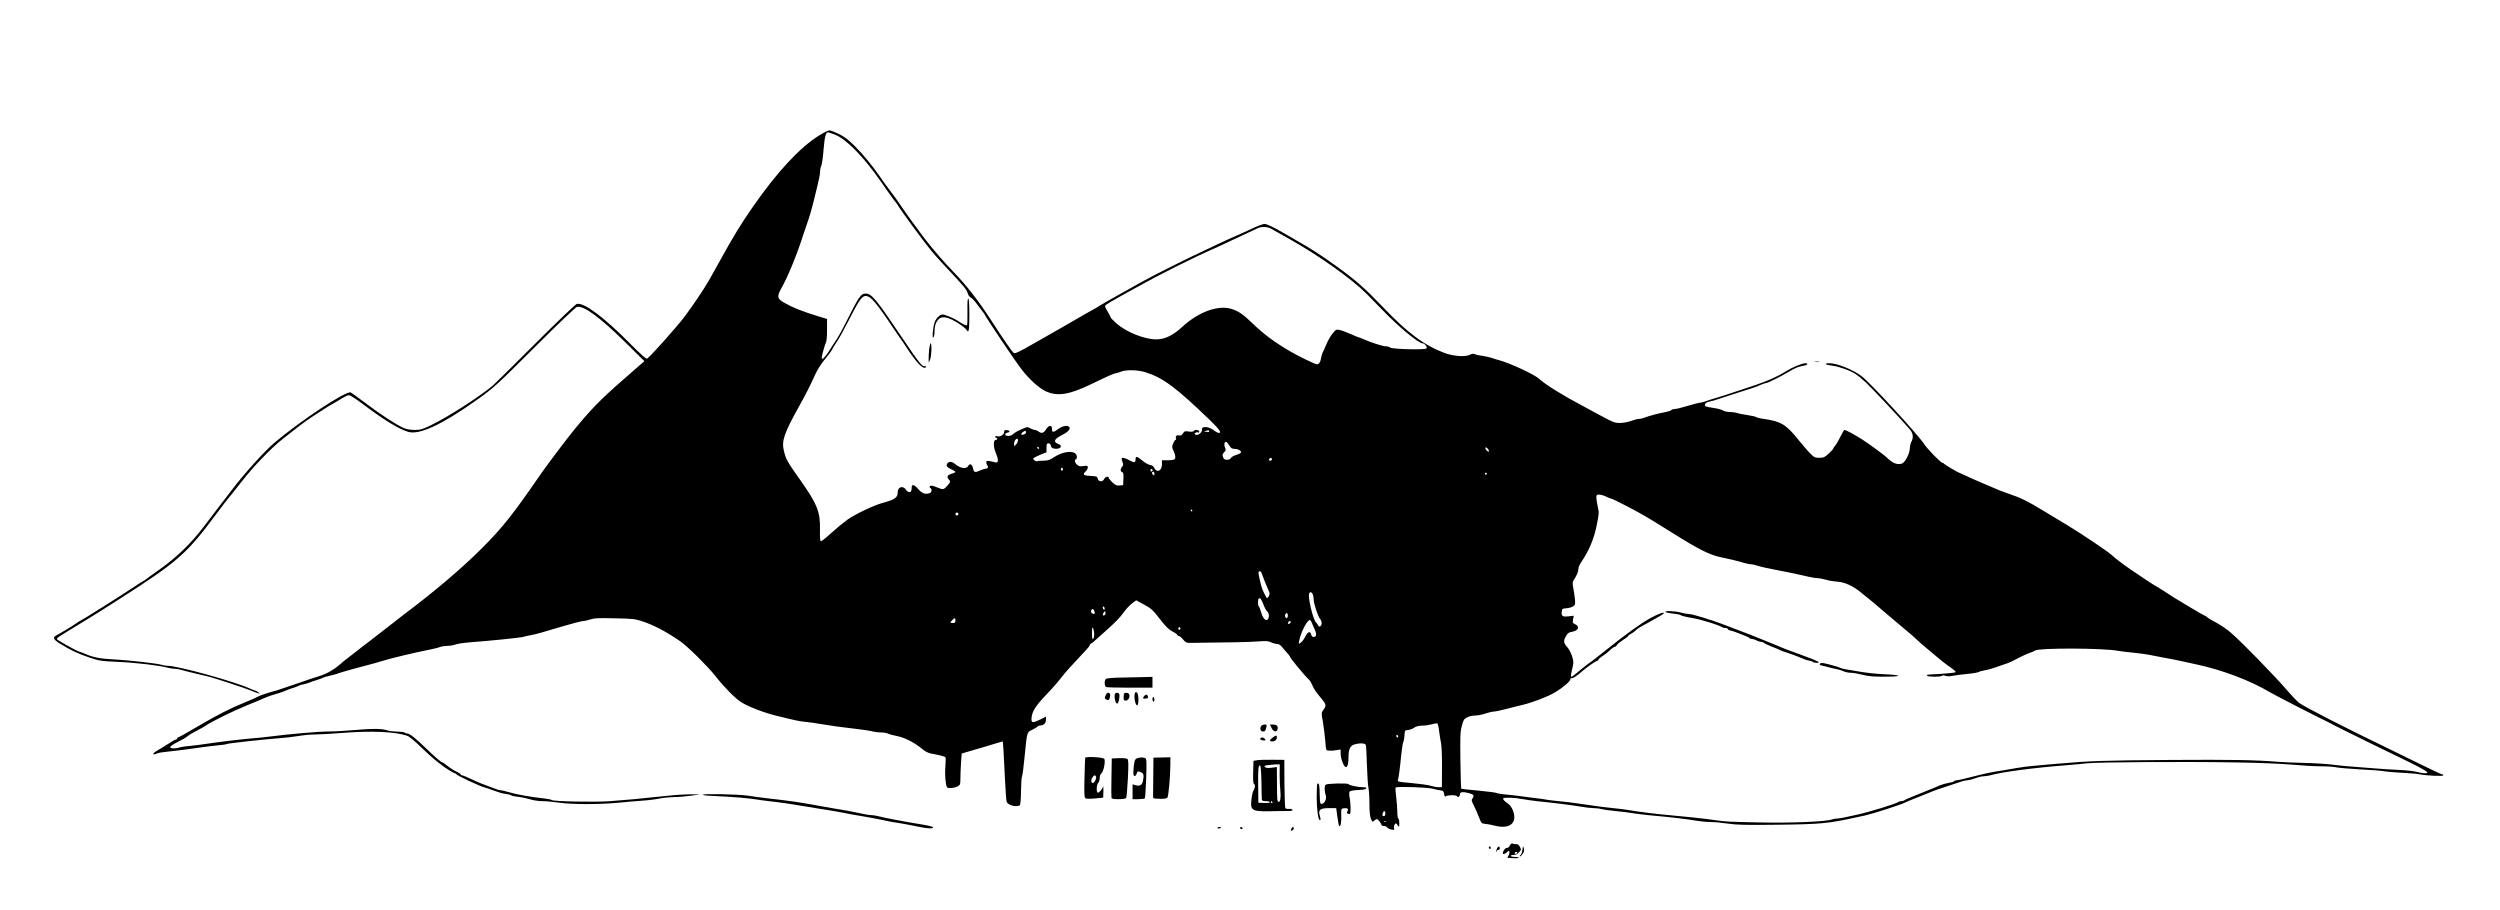 <?xml version="1.0" standalone="no"?>
<!DOCTYPE svg PUBLIC "-//W3C//DTD SVG 20010904//EN"
 "http://www.w3.org/TR/2001/REC-SVG-20010904/DTD/svg10.dtd">
<svg version="1.0" xmlns="http://www.w3.org/2000/svg"
 width="2512pt" height="914pt" viewBox="0 0 2512 914"
 preserveAspectRatio="xMidYMid meet">

<g transform="translate(0,914) scale(0.1,-0.1)"
fill="#000000" stroke="none">
<path d="M8234 7781 c-196 -121 -425 -367 -674 -726 -113 -163 -189 -286 -315
-515 -50 -91 -104 -187 -120 -215 -49 -86 -170 -266 -249 -370 -80 -105 -351
-409 -375 -419 -9 -4 -67 48 -165 147 -269 272 -469 421 -541 403 -13 -3 -203
-185 -422 -404 -219 -219 -410 -407 -424 -419 -165 -132 -450 -314 -624 -398
-81 -39 -101 -45 -158 -45 -42 0 -81 7 -110 19 -70 30 -229 133 -381 248 -77
58 -145 107 -153 110 -46 18 -508 -287 -767 -507 -97 -82 -302 -309 -424 -470
-24 -30 -79 -102 -123 -160 -44 -58 -119 -156 -167 -219 -123 -162 -270 -303
-437 -422 -77 -54 -145 -103 -150 -108 -6 -4 -15 -10 -20 -12 -6 -2 -48 -29
-95 -61 -128 -85 -530 -338 -537 -338 -3 0 -20 -10 -37 -23 -29 -22 -157 -99
-201 -122 -38 -20 -29 -41 37 -82 107 -66 181 -101 294 -139 104 -35 118 -37
294 -45 173 -7 416 -36 499 -59 20 -5 49 -10 65 -10 16 0 43 -4 60 -9 17 -6
81 -22 141 -36 61 -14 128 -30 150 -36 67 -18 377 -120 420 -139 22 -10 51
-21 65 -25 24 -7 24 -7 5 9 -11 8 -23 16 -28 16 -4 0 -26 9 -50 19 -157 73
-730 231 -833 231 -17 0 -44 4 -60 10 -44 14 -343 48 -489 55 -130 6 -202 21
-282 56 -24 11 -46 19 -50 19 -13 0 -123 59 -218 117 -26 15 -23 18 105 96
218 133 326 199 360 222 19 12 83 53 143 91 597 382 681 456 984 864 51 69
110 145 131 170 21 25 78 96 126 158 115 147 287 326 406 421 119 95 244 190
286 216 18 11 64 41 103 67 39 27 93 59 119 73 26 14 67 39 92 55 25 15 54 29
66 29 12 1 70 -37 133 -84 210 -159 365 -255 461 -284 111 -34 333 68 675 309
184 130 208 152 604 547 223 223 405 396 418 399 66 17 230 -103 488 -357
l190 -188 -45 -39 c-25 -22 -103 -91 -175 -153 -221 -193 -322 -297 -491 -504
-71 -87 -267 -347 -328 -435 -287 -416 -388 -544 -601 -756 -199 -198 -460
-420 -764 -649 -20 -15 -288 -223 -371 -288 -9 -7 -33 -25 -55 -41 -22 -17
-42 -33 -45 -36 -3 -3 -39 -31 -80 -62 -41 -31 -86 -67 -100 -80 -57 -53 -145
-103 -214 -122 -28 -8 -130 -42 -226 -76 -96 -33 -184 -63 -195 -66 -53 -13
-162 -48 -175 -55 -29 -16 -76 -37 -150 -67 -147 -60 -268 -121 -464 -236
-109 -64 -202 -116 -207 -116 -5 0 -9 -4 -9 -10 0 -5 -5 -10 -11 -10 -6 0 -41
-19 -77 -43 -37 -24 -86 -54 -109 -67 -41 -23 -55 -40 -32 -40 6 0 19 5 29 10
10 6 63 14 117 19 93 9 167 19 328 42 39 6 109 14 157 19 47 4 91 10 96 14 12
7 355 45 512 57 63 4 156 15 205 23 50 9 126 16 169 16 44 0 171 7 283 16 284
22 523 12 642 -28 21 -6 77 -52 145 -119 61 -59 131 -122 156 -140 25 -18 47
-35 50 -38 10 -12 120 -81 129 -81 5 0 11 -3 13 -7 6 -14 232 -120 283 -134
17 -4 62 -20 100 -34 39 -15 90 -30 115 -32 25 -3 50 -9 57 -15 6 -5 38 -12
70 -15 32 -3 85 -14 117 -24 34 -11 88 -19 126 -19 37 0 111 -7 166 -15 127
-19 410 -19 597 -1 78 8 187 17 242 21 55 3 132 13 170 21 39 8 106 14 150 15
44 0 121 7 170 14 l90 12 -91 2 c-51 0 -156 -6 -235 -15 -273 -29 -445 -45
-589 -55 -158 -10 -558 -2 -576 12 -6 5 -33 11 -60 14 -149 16 -291 41 -374
66 -36 11 -73 19 -83 19 -11 0 -33 6 -50 14 -18 7 -54 21 -82 31 -27 9 -68 25
-90 35 -123 56 -155 70 -164 70 -6 0 -11 4 -11 8 0 5 -19 18 -42 28 -23 10
-64 36 -90 57 -26 20 -50 37 -54 37 -11 0 -71 52 -168 145 -105 102 -161 145
-187 145 -10 0 -20 4 -23 9 -3 5 -37 9 -76 10 -38 1 -81 5 -94 11 -52 19 -148
21 -314 6 -95 -9 -221 -16 -280 -16 -100 0 -399 -26 -592 -51 -47 -6 -130 -15
-185 -19 -119 -10 -325 -35 -450 -54 -49 -8 -125 -17 -167 -21 -43 -3 -89 -10
-104 -15 -38 -15 -94 -13 -94 3 0 8 34 31 75 51 41 20 87 47 102 60 15 13 56
37 91 54 35 18 77 42 94 54 53 37 276 147 408 200 69 28 149 61 179 75 29 13
77 30 105 37 28 8 65 19 81 26 62 26 71 29 110 41 22 7 45 16 50 20 6 4 26 10
45 13 19 4 44 11 55 16 11 5 45 16 75 26 30 9 60 20 65 24 6 4 35 13 65 19 30
7 64 16 75 20 11 5 45 15 75 24 30 8 73 20 95 27 22 6 83 22 135 36 52 13 115
31 140 39 79 26 336 88 495 119 39 8 83 19 98 25 16 6 48 11 71 11 24 0 62 6
84 14 22 8 82 17 133 21 181 13 514 46 544 55 17 5 53 13 80 18 61 12 72 15
310 86 104 31 201 56 216 56 14 0 46 7 72 16 39 13 81 15 244 11 171 -3 208
-7 268 -27 118 -38 247 -105 389 -203 72 -49 278 -253 352 -347 82 -106 200
-227 259 -264 77 -49 236 -110 380 -144 175 -43 210 -50 280 -57 33 -3 96 -12
140 -20 98 -17 201 -31 365 -50 69 -8 141 -19 160 -25 19 -5 57 -10 83 -10 27
0 58 -5 70 -12 12 -6 53 -17 90 -24 77 -15 175 -65 250 -127 30 -26 62 -43 90
-48 96 -18 141 -30 147 -39 3 -5 3 -46 -1 -91 -7 -77 2 -186 16 -209 10 -15
74 -10 108 9 25 14 27 20 27 76 0 33 3 103 6 156 l7 97 36 11 c20 6 77 22 126
37 50 14 125 36 167 50 43 13 79 24 82 24 5 0 11 -106 25 -400 5 -102 12 -195
16 -207 11 -33 99 -57 131 -35 7 4 12 54 13 140 1 73 5 140 10 150 5 9 17 98
26 197 25 256 22 246 77 272 25 12 49 27 53 32 3 6 16 11 28 11 34 1 57 24 57
58 l0 31 -61 -30 c-74 -37 -89 -34 -84 19 6 65 42 121 150 234 56 58 127 139
157 180 31 40 106 124 167 187 61 63 111 120 111 127 0 8 3 14 8 14 4 0 26 17
49 38 23 20 70 63 105 94 104 93 141 132 182 189 21 30 58 68 81 86 l42 31 80
-44 c72 -39 88 -54 158 -145 60 -77 90 -106 127 -125 26 -13 48 -29 48 -34 0
-6 6 -10 14 -10 8 0 27 -16 43 -35 22 -28 35 -35 63 -35 398 4 613 8 692 15
80 6 102 4 129 -9 18 -9 44 -16 59 -16 20 0 36 -11 61 -42 19 -23 42 -50 52
-60 9 -10 17 -21 17 -24 0 -13 142 -186 192 -233 10 -9 25 -34 34 -56 17 -40
32 -62 97 -141 43 -52 45 -65 15 -106 -22 -31 -22 -31 -4 -132 9 -56 19 -140
23 -188 6 -86 7 -88 32 -90 39 -2 43 -2 84 5 l37 6 1 -42 c0 -51 31 -131 51
-135 18 -3 28 36 28 106 0 73 18 111 60 122 57 16 108 13 114 -7 3 -10 8 -101
11 -203 3 -102 10 -203 15 -225 5 -22 10 -93 10 -158 0 -82 5 -129 15 -154 14
-34 16 -35 33 -19 10 9 22 16 26 16 11 0 45 -43 46 -57 0 -7 11 -13 25 -13 13
0 28 -6 32 -14 4 -7 23 -17 42 -21 31 -7 33 -5 29 13 -3 12 0 29 6 38 12 15
14 15 29 -7 17 -23 17 -23 17 18 0 23 -4 45 -10 48 -5 3 -10 34 -10 67 0 34
-5 101 -11 150 -7 49 -9 92 -5 95 12 12 319 2 371 -12 28 -8 64 -15 80 -17 25
-3 31 -8 35 -35 4 -26 8 -31 20 -23 22 14 108 12 112 -2 6 -17 28 0 28 23 0
22 32 25 92 9 46 -13 53 -24 35 -51 -14 -18 -12 -26 14 -77 16 -31 39 -84 51
-117 22 -56 25 -60 58 -63 19 -1 63 -9 98 -18 150 -39 230 24 186 147 -12 32
-30 59 -49 72 -43 31 -58 47 -50 55 11 11 114 8 190 -7 39 -7 108 -17 155 -22
161 -16 335 -38 425 -53 50 -9 110 -16 135 -16 25 0 61 -4 80 -10 19 -5 85
-14 145 -20 61 -5 137 -15 170 -21 33 -5 101 -14 150 -19 251 -23 355 -35 506
-59 37 -6 95 -11 130 -11 35 0 113 -7 173 -16 90 -13 175 -15 500 -11 432 5
509 12 801 77 28 6 61 13 75 16 77 17 358 107 400 129 14 7 68 30 120 50 52
20 109 43 125 50 43 19 108 42 200 71 44 14 98 32 120 40 23 7 52 14 65 14 14
0 49 9 78 20 29 11 67 20 85 20 18 0 48 5 67 10 110 32 440 76 755 100 77 6
174 15 215 20 99 12 993 18 1485 9 221 -3 468 -13 570 -22 99 -9 232 -17 295
-17 63 0 135 -5 159 -11 24 -5 130 -14 235 -20 105 -5 214 -13 241 -19 28 -5
109 -12 180 -15 72 -4 150 -10 175 -15 78 -15 240 -22 240 -11 0 6 -6 11 -13
11 -7 0 -94 40 -193 89 -98 48 -251 123 -339 166 -429 206 -866 430 -904 463
-23 19 -70 67 -103 106 -136 159 -475 507 -584 600 -40 34 -106 79 -148 101
-43 22 -82 46 -88 53 -6 6 -14 12 -18 12 -4 0 -72 39 -151 86 -153 91 -179
108 -274 170 -33 21 -64 41 -70 43 -14 6 -152 96 -260 171 -83 57 -155 113
-187 143 -34 32 -297 210 -433 292 -44 27 -148 90 -232 140 -182 111 -245 142
-373 185 -61 20 -93 33 -165 65 -16 7 -68 29 -115 49 -47 19 -113 49 -148 66
-34 16 -64 30 -66 30 -10 0 -151 84 -154 91 -2 5 -9 9 -16 9 -14 0 -145 133
-176 180 -73 110 -554 632 -638 693 -91 66 -244 127 -319 127 -62 0 -45 -16
24 -24 68 -8 181 -48 238 -85 22 -14 69 -52 105 -86 60 -56 382 -400 443 -473
30 -38 35 -82 12 -122 -8 -14 -14 -42 -15 -62 0 -53 -47 -145 -79 -156 -49
-16 -94 3 -161 68 -21 21 -179 136 -237 173 -74 48 -167 97 -180 97 -4 0 -23
-31 -41 -69 -18 -37 -42 -78 -52 -89 -11 -12 -20 -25 -20 -30 0 -4 -20 -27
-45 -50 -41 -37 -51 -42 -94 -42 -45 0 -53 4 -91 43 -24 23 -75 83 -115 132
-128 160 -178 191 -354 216 -35 4 -68 13 -75 18 -6 5 -45 14 -87 20 -42 6 -88
15 -103 21 -15 5 -49 10 -74 10 -27 0 -57 7 -69 15 -12 9 -59 21 -103 27 -73
11 -81 14 -78 33 2 14 14 22 43 29 22 4 63 16 90 26 28 9 111 36 185 60 178
56 188 59 237 81 24 11 48 19 55 19 18 0 146 63 221 108 70 43 106 58 160 67
38 6 52 25 17 25 -32 0 -132 -41 -195 -81 -103 -64 -214 -110 -435 -181 -36
-11 -87 -29 -115 -38 -27 -10 -90 -30 -140 -45 -49 -14 -99 -30 -110 -35 -11
-5 -33 -11 -50 -14 -35 -5 -94 -21 -182 -47 -34 -11 -73 -19 -86 -19 -12 0
-28 -5 -35 -12 -6 -6 -30 -14 -54 -18 -63 -11 -178 -41 -215 -57 -17 -7 -43
-13 -57 -13 -14 0 -49 -9 -78 -20 -30 -11 -77 -20 -109 -20 -58 0 -59 0 -254
105 -36 20 -93 50 -127 69 -208 110 -370 212 -436 272 -47 42 -292 156 -397
184 -16 4 -50 14 -75 23 -25 8 -69 18 -99 22 -30 3 -63 11 -73 16 -13 7 -27 5
-49 -6 -45 -24 -165 -15 -254 18 -204 76 -372 201 -630 472 -173 181 -265 262
-460 402 -163 117 -238 165 -390 252 -60 35 -126 73 -145 84 -99 57 -163 87
-184 87 -13 0 -67 -20 -119 -44 -52 -25 -125 -58 -163 -74 -38 -16 -123 -55
-189 -86 -66 -32 -138 -66 -160 -76 -127 -58 -487 -238 -585 -293 -63 -35
-171 -95 -240 -134 -69 -38 -156 -88 -194 -111 -37 -23 -69 -42 -71 -42 -2 0
-39 -21 -82 -46 -43 -26 -159 -93 -258 -149 -99 -56 -218 -124 -265 -151 -138
-79 -176 -98 -193 -91 -13 5 -100 130 -240 347 -112 174 -245 344 -367 468
-95 98 -214 236 -288 333 -92 122 -172 232 -217 298 -69 102 -72 106 -140 196
-33 44 -76 103 -95 132 -69 102 -166 219 -251 305 -67 66 -104 94 -161 122
-41 20 -84 36 -94 36 -11 0 -56 -22 -100 -49z m153 7 c115 -43 291 -223 465
-474 29 -42 62 -89 73 -104 11 -15 29 -40 40 -56 11 -16 25 -35 32 -42 7 -8
18 -23 25 -35 22 -41 252 -355 332 -452 27 -33 70 -82 96 -110 240 -256 261
-281 272 -318 7 -24 20 -42 33 -47 12 -5 44 -39 70 -77 27 -37 52 -70 55 -73
4 -3 9 -9 11 -15 13 -32 310 -475 373 -555 79 -103 174 -188 243 -221 116 -54
233 -37 453 69 180 87 238 112 252 112 9 0 32 7 51 15 52 22 168 19 246 -5
178 -56 308 -153 649 -482 96 -94 120 -128 88 -128 -7 0 -24 8 -37 18 -42 31
-75 44 -105 40 -22 -2 -28 -8 -26 -21 6 -36 -55 -76 -72 -48 -7 11 22 23 35
15 5 -3 9 2 9 10 0 18 -45 22 -56 5 -4 -7 -22 -9 -49 -5 -38 6 -44 4 -59 -19
-10 -16 -23 -24 -32 -21 -24 9 -45 -5 -39 -25 4 -11 2 -19 -3 -19 -6 0 -16
-16 -24 -36 -14 -33 -13 -40 4 -75 21 -44 23 -75 6 -86 -7 -4 -38 -8 -68 -8
l-55 0 0 -43 c0 -64 -52 -87 -77 -34 -9 18 -22 28 -42 30 -16 2 -50 21 -76 43
-54 45 -70 49 -70 15 0 -36 -13 -39 -62 -11 -44 25 -78 32 -78 16 0 -5 5 -22
10 -37 8 -21 7 -31 -5 -44 -19 -21 -19 -46 0 -54 13 -4 15 -19 13 -68 l-3 -63
-36 -3 c-30 -3 -42 3 -73 32 -20 20 -36 40 -36 46 0 19 -35 10 -45 -12 -14
-33 -57 -31 -65 2 -5 23 -11 25 -73 28 -72 3 -83 14 -47 47 11 10 20 27 20 38
0 18 -5 19 -44 14 -35 -5 -47 -2 -65 14 -22 21 -27 44 -11 54 19 12 11 51 -13
64 -45 24 -134 5 -210 -45 -41 -27 -59 -33 -104 -33 -30 0 -57 -2 -60 -5 -9
-9 -45 14 -40 27 2 6 32 22 68 37 l64 25 0 45 c0 38 3 45 20 45 13 0 21 -8 23
-22 2 -14 12 -25 27 -29 64 -16 105 26 45 47 -48 17 -37 48 29 81 65 32 96 61
88 82 -11 27 -68 20 -113 -14 -50 -38 -64 -38 -64 0 0 43 -32 40 -60 -5 -23
-38 -45 -44 -76 -20 -10 8 -27 15 -36 15 -9 0 -29 7 -45 16 -26 15 -32 16 -63
2 -19 -9 -42 -19 -50 -22 -19 -8 -51 -28 -68 -44 -19 -17 -72 -16 -72 2 0 8 9
16 20 18 31 5 29 23 -2 26 -22 3 -28 -1 -28 -17 0 -27 -38 -52 -67 -45 -14 4
-23 2 -23 -5 0 -6 5 -11 10 -11 6 0 10 -4 10 -10 0 -5 -6 -10 -14 -10 -27 0
-27 -68 1 -135 29 -71 26 -101 -10 -90 -12 4 -37 9 -54 12 -28 4 -33 2 -33
-14 0 -10 5 -24 11 -30 14 -14 3 -33 -19 -33 -9 0 -36 -9 -58 -19 -48 -22 -59
-18 -68 26 -9 38 -32 50 -46 23 -19 -36 -76 -29 -133 17 -33 27 -59 29 -77 8
-18 -22 -6 -41 39 -61 23 -10 41 -21 41 -26 0 -4 -18 -13 -40 -19 -43 -13 -50
-31 -24 -60 15 -17 15 -21 -12 -53 -39 -47 -49 -49 -101 -26 -25 11 -54 20
-64 20 -20 0 -25 -15 -9 -25 16 -10 12 -42 -6 -49 -45 -17 -78 -6 -119 41 -42
48 -65 51 -65 10 0 -38 -14 -51 -39 -36 -11 8 -21 17 -21 21 0 4 -9 12 -20 18
-30 16 -60 -7 -60 -45 0 -56 -26 -74 -157 -110 -89 -25 -275 -114 -350 -168
-40 -29 -113 -89 -163 -135 -50 -46 -96 -82 -102 -80 -8 3 -11 40 -9 116 4
179 -28 258 -202 504 -125 176 -139 200 -160 285 -26 104 0 177 159 463 62
110 99 184 157 311 19 43 61 107 93 146 33 39 66 83 74 99 8 16 24 43 35 59
30 42 68 110 143 255 109 214 132 241 186 220 43 -17 120 -117 301 -390 17
-25 32 -47 35 -50 3 -3 23 -32 44 -65 106 -164 173 -232 200 -205 7 7 1 10
-14 10 -30 0 -54 32 -255 330 -230 342 -279 400 -335 400 -51 0 -68 -24 -213
-315 -28 -55 -64 -120 -81 -145 -17 -25 -35 -53 -41 -62 -66 -111 -114 -163
-108 -117 4 30 34 135 43 151 6 10 10 66 10 125 l0 108 -93 28 c-165 51 -254
87 -339 136 -70 40 -74 61 -25 148 65 115 156 338 223 548 14 44 32 96 39 115
17 46 46 146 56 190 4 19 21 89 38 155 17 66 31 137 31 158 0 21 5 48 12 60 6
12 17 86 23 164 11 131 22 173 45 173 5 0 34 -10 67 -22z m4385 -946 c18 -10
56 -31 83 -47 28 -15 70 -39 95 -53 292 -163 630 -402 779 -552 47 -47 120
-121 161 -164 156 -164 363 -336 405 -336 21 0 50 -39 38 -51 -16 -16 -348 -8
-365 9 -6 6 -25 12 -41 12 -31 0 -154 39 -224 71 -24 10 -46 19 -49 19 -4 0
-41 15 -83 34 -42 19 -92 37 -112 41 -33 6 -38 3 -70 -37 -20 -24 -48 -74 -64
-113 -16 -38 -32 -74 -36 -80 -3 -5 -10 -28 -14 -50 -8 -46 -21 -65 -44 -65
-17 0 -182 80 -261 126 -165 96 -270 174 -388 288 -92 89 -141 122 -211 143
-137 40 -332 -33 -497 -186 -88 -81 -171 -121 -255 -121 -121 0 -304 74 -404
163 -30 27 -55 53 -55 58 0 5 -14 32 -31 60 -27 43 -30 53 -18 65 8 7 73 46
144 85 72 40 148 82 170 94 204 115 566 297 780 390 22 10 92 43 155 72 124
59 240 113 280 131 38 17 96 14 132 -6z m-621 -2035 c-1 -4 -3 -7 -6 -7 -3 0
-15 0 -27 1 -22 0 -22 1 -3 9 22 9 37 8 36 -3z m-1841 -11 c0 -16 -37 -32 -48
-21 -7 7 25 35 40 35 4 0 8 -6 8 -14z m-99 -120 l-21 -20 0 28 c0 16 8 35 18
42 15 11 17 10 20 -8 2 -11 -6 -30 -17 -42z m2140 -11 c17 -27 27 -35 51 -35
36 0 68 -16 68 -34 0 -7 -20 -19 -45 -26 -25 -7 -50 -21 -56 -31 -6 -12 -21
-19 -40 -19 -23 0 -32 6 -40 27 -8 21 -6 30 11 48 18 19 19 26 9 48 -12 27 -7
57 11 57 6 0 20 -16 31 -35z m-1910 -28 c-1 -12 -15 -9 -19 4 -3 6 1 10 8 8 6
-3 11 -8 11 -12z m4519 -29 c0 -12 -7 -10 -24 8 -9 8 -13 20 -10 26 7 11 34
-17 34 -34z m-2180 -83 c0 -8 -7 -15 -15 -15 -16 0 -20 12 -8 23 11 12 23 8
23 -8z m-2100 -100 c0 -8 -4 -15 -10 -15 -5 0 -10 7 -10 15 0 8 5 15 10 15 6
0 10 -7 10 -15z m902 -10 c0 -5 -5 -11 -11 -13 -6 -2 -11 4 -11 13 0 9 5 15
11 13 6 -2 11 -8 11 -13z m18 -36 c0 -18 -2 -19 -15 -9 -15 12 -12 30 6 30 5
0 9 -10 9 -21z m3340 1 c0 -5 -4 -10 -10 -10 -5 0 -10 5 -10 10 0 6 5 10 10
10 6 0 10 -4 10 -10z m1198 -230 c22 -11 45 -20 51 -20 14 0 254 -124 344
-178 42 -26 85 -51 95 -57 9 -5 84 -52 166 -103 278 -175 386 -229 501 -252
70 -14 179 -40 226 -55 26 -8 58 -15 72 -15 14 0 38 -5 54 -11 15 -6 60 -17
98 -25 146 -29 183 -36 275 -55 52 -11 123 -27 157 -35 34 -8 74 -14 90 -14
16 0 53 -7 83 -16 29 -9 81 -17 114 -19 68 -4 149 -40 226 -101 25 -20 63 -50
84 -68 22 -17 103 -85 179 -151 77 -66 172 -146 211 -178 39 -32 78 -65 86
-75 15 -16 103 -93 159 -138 13 -10 45 -37 71 -59 25 -22 66 -53 89 -70 75
-53 86 -63 79 -70 -4 -4 -69 -11 -145 -16 -162 -9 -146 -7 -138 -19 8 -13 142
-13 150 0 4 6 15 6 32 -1 18 -6 43 -6 77 1 28 5 95 14 149 19 54 5 104 14 110
19 7 5 32 12 57 16 26 4 84 20 130 37 47 16 94 33 105 36 11 3 56 25 100 48
44 23 98 48 120 55 22 7 46 17 53 23 36 28 687 26 837 -3 28 -5 98 -14 156
-19 58 -6 126 -15 150 -20 24 -5 87 -17 139 -27 52 -9 131 -24 175 -34 44 -10
116 -26 160 -35 254 -53 549 -164 740 -279 48 -29 469 -245 570 -293 28 -13
61 -31 75 -39 14 -8 77 -39 140 -70 63 -30 123 -59 133 -65 36 -19 56 -29 222
-109 440 -212 489 -240 418 -240 -16 0 -52 6 -79 14 -27 8 -110 17 -184 20
-74 3 -180 10 -235 15 -55 5 -147 12 -205 16 -58 3 -152 13 -210 20 -58 8
-190 17 -295 19 -104 3 -221 7 -260 11 -235 19 -465 23 -1085 19 -678 -5 -809
-9 -1150 -39 -91 -9 -196 -18 -235 -21 -38 -3 -108 -12 -155 -20 -47 -9 -110
-19 -140 -24 -116 -17 -189 -33 -317 -66 -72 -19 -140 -34 -151 -34 -12 0 -23
-4 -27 -9 -3 -6 -27 -13 -53 -17 -26 -4 -67 -16 -92 -26 -25 -11 -54 -23 -65
-28 -11 -4 -42 -17 -70 -28 -27 -12 -86 -36 -130 -53 -44 -17 -84 -35 -89 -40
-6 -5 -19 -9 -31 -9 -12 0 -25 -4 -30 -8 -21 -18 -295 -102 -415 -128 -36 -7
-87 -19 -115 -25 -27 -7 -66 -13 -85 -14 -19 -1 -42 -4 -50 -8 -58 -23 -400
-38 -735 -31 -322 7 -325 7 -440 23 -92 14 -357 42 -470 51 -102 8 -322 36
-405 51 -30 5 -95 14 -145 18 -88 9 -146 16 -355 47 -58 9 -148 20 -200 24
-52 5 -104 11 -115 14 -11 3 -76 12 -145 20 -69 9 -145 18 -170 22 -25 3 -76
9 -115 12 -38 4 -75 11 -82 15 -7 4 -88 14 -180 23 -92 8 -169 17 -171 19 -2
2 -6 129 -8 282 -3 242 -2 288 14 347 15 61 22 71 52 87 19 11 55 19 81 19 25
0 72 9 104 20 32 11 70 20 84 20 15 0 71 12 126 26 55 15 125 32 155 39 101
23 254 81 329 125 83 48 161 115 161 137 0 8 5 11 11 8 9 -6 60 27 109 72 36
33 136 102 148 103 6 0 12 5 12 10 0 6 19 23 43 38 23 15 57 42 76 60 18 18
38 32 45 32 6 0 17 9 24 20 7 11 35 34 62 51 28 17 50 34 50 38 0 4 12 14 27
22 16 8 37 23 48 34 21 20 27 25 118 74 131 72 162 90 165 100 5 15 -63 -10
-135 -50 -97 -53 -256 -168 -456 -329 -65 -52 -129 -102 -141 -110 -33 -22
-106 -80 -149 -117 -20 -18 -42 -33 -47 -33 -10 0 -9 10 13 102 9 40 8 57 -7
103 -9 31 -30 70 -45 88 -41 46 -44 66 -18 112 18 32 29 41 60 46 68 11 85 53
31 78 -22 10 -24 15 -18 48 l7 36 -50 -6 c-62 -7 -75 1 -71 44 3 32 5 34 47
37 24 2 54 10 67 19 22 14 23 20 19 72 -3 31 -11 82 -17 113 -9 51 -8 61 8 85
28 41 44 82 44 110 0 13 13 43 29 66 76 111 128 234 154 367 25 122 25 130 11
189 -7 31 -13 71 -14 89 0 29 3 32 28 32 16 0 47 -9 70 -20z m-4158 -140 c0
-5 -2 -10 -4 -10 -3 0 -8 5 -11 10 -3 6 -1 10 4 10 6 0 11 -4 11 -10z m-2350
-35 c0 -8 -7 -15 -15 -15 -8 0 -15 7 -15 15 0 8 7 15 15 15 8 0 15 -7 15 -15z
m3046 -592 c15 -45 58 -151 71 -177 11 -22 12 -34 4 -52 -6 -13 -14 -24 -19
-24 -8 0 -52 91 -58 120 -2 8 -10 42 -18 74 -8 33 -13 63 -10 68 9 14 24 9 30
-9z m514 -212 c5 -11 10 -36 10 -56 0 -41 43 -171 65 -195 8 -9 15 -28 15 -42
0 -31 -28 -46 -37 -20 -4 9 -12 22 -19 27 -30 25 -87 266 -69 294 10 17 23 13
35 -8z m-495 -106 c12 -32 30 -64 39 -70 25 -19 19 -85 -9 -85 -20 0 -41 32
-55 83 -7 26 -17 50 -21 53 -11 6 -12 68 -2 78 14 14 27 -2 48 -59z m-1595
-41 c0 -8 -4 -12 -10 -9 -5 3 -10 13 -10 21 0 8 5 12 10 9 6 -3 10 -13 10 -21z
m-106 -20 c13 -33 4 -42 -23 -25 -14 9 -9 41 8 41 5 0 12 -7 15 -16z m104 -45
c-18 -12 -23 8 -6 28 12 15 13 15 16 -2 2 -10 -2 -21 -10 -26z m1842 -4 c0
-26 -14 -33 -25 -15 -9 14 1 40 15 40 5 0 10 -11 10 -25z m-3340 -50 c0 -20
-5 -25 -25 -25 -30 0 -31 4 -7 29 24 26 32 25 32 -4z m3581 -22 c6 -16 19 -47
30 -70 21 -47 16 -73 -12 -73 -12 0 -21 10 -25 26 -9 37 -35 26 -59 -23 -11
-24 -31 -50 -44 -59 -24 -17 -24 -17 -18 12 16 88 80 214 109 214 5 0 13 -12
19 -27z m-211 8 c0 -12 -20 -25 -27 -18 -7 7 6 27 18 27 5 0 9 -4 9 -9z
m-1977 -108 c3 -25 0 -49 -7 -59 -10 -13 -13 -4 -14 52 -2 73 12 78 21 7z
m869 42 c0 -5 -5 -11 -11 -13 -6 -2 -11 4 -11 13 0 9 5 15 11 13 6 -2 11 -8
11 -13z m2598 -1031 c5 -38 14 -94 20 -124 6 -30 10 -142 9 -247 l-1 -193 -32
0 c-18 0 -55 7 -82 15 -27 8 -113 20 -192 27 -118 10 -142 14 -137 26 8 21 22
126 35 262 7 63 16 120 20 125 5 6 10 35 12 64 3 53 3 54 37 56 18 2 45 12 60
23 18 13 44 20 81 21 30 0 75 7 100 14 25 8 49 11 53 7 5 -4 13 -38 17 -76z
m-410 -55 c0 -5 -4 -9 -10 -9 -5 0 -10 7 -10 16 0 8 5 12 10 9 6 -3 10 -10 10
-16z m-130 -774 c0 -16 -6 -25 -15 -25 -16 0 -19 9 -9 34 9 25 24 19 24 -9z
m7 -81 c-3 -3 -12 -4 -19 -1 -8 3 -5 6 6 6 11 1 17 -2 13 -5z"/>
<path d="M9721 6010 c1 -71 -1 -133 -4 -137 -8 -7 -46 11 -92 43 -35 24 -131
64 -154 64 -27 -1 -63 -35 -79 -76 -18 -46 -29 -178 -13 -154 6 8 11 31 11 51
0 58 10 94 34 124 28 35 73 36 143 2 56 -27 135 -82 146 -103 21 -37 27 -4 27
151 0 110 -4 165 -11 165 -7 0 -10 -43 -8 -130z"/>
<path d="M9336 5629 c-3 -34 -6 -78 -5 -98 l1 -36 13 30 c15 33 20 165 6 165
-4 0 -11 -28 -15 -61z"/>
<path d="M16734 2991 c3 -5 36 -12 73 -16 38 -4 73 -10 78 -15 12 -8 49 -18
120 -30 87 -14 284 -76 302 -94 4 -3 17 -6 30 -6 13 0 23 -4 23 -10 0 -5 12
-12 28 -16 15 -3 36 -9 47 -14 11 -5 48 -19 83 -32 34 -12 62 -26 62 -30 0 -5
10 -8 23 -8 12 -1 33 -7 47 -15 14 -8 35 -14 47 -15 12 0 23 -4 25 -8 2 -4 35
-21 73 -36 39 -15 78 -32 89 -38 10 -5 53 -21 95 -34 42 -14 95 -34 118 -45
23 -11 58 -23 77 -26 20 -3 39 -10 42 -14 3 -5 19 -9 37 -9 49 0 24 14 -128
70 -77 28 -149 55 -160 59 -11 5 -40 17 -65 26 -25 10 -63 25 -85 35 -22 9
-71 29 -110 45 -38 15 -83 33 -100 40 -28 11 -93 36 -255 98 -151 58 -342 117
-378 117 -15 0 -52 7 -82 15 -60 16 -164 20 -156 6z"/>
<path d="M18286 2471 c-4 -6 -1 -13 6 -15 51 -13 157 -40 178 -43 14 -3 39
-11 57 -19 17 -8 49 -14 70 -14 22 0 75 -9 118 -20 62 -16 109 -20 229 -19
184 0 169 17 -23 25 -69 3 -171 14 -226 24 -55 10 -120 21 -144 24 -24 4 -49
10 -55 14 -14 8 -130 41 -172 49 -18 3 -35 0 -38 -6z"/>
<path d="M18238 5503 c12 -2 30 -2 40 0 9 3 -1 5 -23 4 -22 0 -30 -2 -17 -4z"/>
<path d="M11281 2332 c-93 -1 -160 -7 -168 -13 -19 -16 -17 -75 3 -83 9 -3
117 -6 240 -6 l224 0 0 54 0 55 -72 -2 c-40 -1 -142 -3 -227 -5z"/>
<path d="M11406 2181 c-18 -29 2 -140 23 -127 15 9 12 112 -3 125 -9 8 -16 8
-20 2z"/>
<path d="M11110 2154 c-13 -33 -13 -32 10 -44 17 -9 22 -7 30 15 5 13 7 32 4
40 -9 23 -33 18 -44 -11z"/>
<path d="M11207 2173 c-18 -17 -2 -103 19 -103 14 0 30 81 19 99 -7 12 -28 14
-38 4z"/>
<path d="M11297 2174 c-4 -4 -7 -22 -7 -41 0 -26 4 -33 19 -33 42 0 57 72 16
78 -12 2 -24 0 -28 -4z"/>
<path d="M11492 2140 c-11 -18 -10 -20 11 -20 29 0 37 7 30 26 -7 20 -26 17
-41 -6z"/>
<path d="M11580 2116 c0 -14 5 -26 10 -26 6 0 10 9 10 19 0 11 -4 23 -10 26
-6 4 -10 -5 -10 -19z"/>
<path d="M12670 1841 c-13 -25 -3 -51 20 -51 21 0 25 4 34 43 6 24 4 27 -18
27 -15 0 -30 -8 -36 -19z"/>
<path d="M12777 1825 c20 -42 56 -46 61 -6 4 28 -12 41 -50 41 l-28 0 17 -35z"/>
<path d="M12788 1729 c-34 -25 -36 -39 -5 -39 28 0 47 17 47 42 0 23 -8 22
-42 -3z"/>
<path d="M12667 1724 c-12 -12 4 -24 30 -24 21 0 24 2 13 15 -13 16 -32 20
-43 9z"/>
<path d="M10904 1525 c-1 -5 -5 -96 -7 -202 -4 -147 -2 -195 8 -203 8 -7 42
-8 96 -3 l84 8 2 65 c1 36 -1 56 -4 45 -7 -26 -43 -66 -54 -59 -15 9 -10 82 6
98 8 8 15 30 15 48 0 21 7 40 19 50 20 17 39 114 28 142 -7 17 -188 28 -193
11z m109 -189 c6 -16 -13 -58 -29 -63 -20 -6 -25 29 -9 53 17 27 30 30 38 10z"/>
<path d="M11243 1522 l-72 -3 -3 -188 c-2 -103 -2 -195 0 -205 3 -13 16 -16
72 -16 43 0 72 5 76 12 4 7 12 95 17 196 7 149 6 187 -5 196 -8 6 -43 10 -85
8z"/>
<path d="M11423 1520 c-22 -9 -29 -34 -35 -134 -3 -46 17 -60 32 -22 11 30 10
29 44 16 28 -10 32 -29 20 -89 -8 -40 -32 -53 -73 -41 l-31 9 0 -75 0 -74 59
0 c33 0 62 4 65 9 3 5 9 95 13 201 5 160 4 193 -8 201 -17 11 -57 11 -86 -1z"/>
<path d="M11588 1343 c-1 -101 -2 -193 -2 -205 -1 -22 3 -23 66 -24 46 -2 71
2 78 12 12 13 29 211 30 337 l0 68 -85 -2 -85 -2 -2 -184z"/>
<path d="M12630 1501 l-35 -6 -3 -111 c-2 -73 0 -114 7 -119 15 -9 14 -42 -4
-68 -8 -13 -17 -55 -21 -95 -11 -113 4 -119 251 -112 39 1 92 1 118 1 33 0 47
4 44 12 -2 7 -17 11 -35 9 -16 -2 -33 2 -37 8 -4 7 -8 118 -9 248 l-1 237
-120 1 c-66 1 -136 -1 -155 -5z m228 -143 c0 -57 3 -130 7 -162 7 -68 -1 -119
-18 -113 -14 5 -15 11 -16 201 l-1 149 -51 -7 c-36 -5 -56 -3 -67 6 -13 11
-10 14 24 19 21 3 58 7 81 8 l42 1 -1 -102z m-183 -78 c1 -91 3 -171 4 -177 0
-8 16 -13 41 -13 22 0 40 -5 40 -11 0 -6 -22 -9 -58 -7 l-58 2 -2 171 c-2 172
2 209 20 203 6 -2 11 -67 13 -168z m110 -200 c3 -5 1 -10 -4 -10 -6 0 -11 5
-11 10 0 6 2 10 4 10 3 0 8 -4 11 -10z"/>
<path d="M13236 1263 c-3 -3 -6 -61 -6 -128 0 -122 15 -235 31 -235 11 0 11 7
-1 49 -15 55 6 71 95 71 l71 0 12 -86 c6 -48 14 -89 17 -93 14 -14 24 30 22
99 -2 72 -1 75 21 78 39 6 55 -5 42 -28 -9 -16 -8 -22 5 -26 9 -4 18 -4 20 -2
9 9 7 103 -3 158 -7 36 -7 59 0 67 6 7 42 13 86 15 49 2 77 7 80 16 2 8 -8 12
-31 12 -51 0 -140 19 -148 31 -7 12 -208 7 -228 -5 -14 -9 -14 -66 -1 -102 17
-43 -20 -107 -51 -88 -5 3 -9 47 -9 99 0 86 -7 115 -24 98z"/>
<path d="M7063 1154 c7 -7 25 -9 242 -19 83 -4 193 -14 245 -21 52 -8 131 -19
175 -24 97 -10 268 -35 350 -50 33 -6 87 -15 120 -20 78 -11 288 -47 345 -60
25 -5 90 -16 145 -25 55 -9 132 -24 170 -32 39 -9 93 -19 120 -24 72 -10 211
-36 275 -50 71 -15 122 -17 127 -3 2 6 -39 17 -104 28 -192 31 -389 69 -454
86 -20 6 -50 10 -67 10 -17 0 -57 6 -89 14 -32 7 -89 19 -128 26 -150 25 -185
32 -350 61 -172 31 -219 38 -445 64 -69 8 -170 21 -224 30 -98 15 -466 22
-453 9z"/>
<path d="M12235 820 c3 -5 12 -7 20 -3 21 7 19 13 -6 13 -11 0 -18 -4 -14 -10z"/>
<path d="M12460 820 c0 -5 7 -10 16 -10 8 0 12 5 9 10 -3 6 -10 10 -16 10 -5
0 -9 -4 -9 -10z"/>
<path d="M12976 814 c-9 -22 -8 -24 9 -18 8 4 15 12 15 20 0 19 -16 18 -24 -2z"/>
<path d="M15184 662 c-6 -4 -13 -15 -17 -24 -3 -10 -16 -18 -27 -18 -17 0 -40
-32 -40 -56 0 -10 29 -3 40 11 7 8 17 15 22 15 13 0 0 -52 -15 -62 -7 -4 2 -8
21 -9 17 -1 46 -2 62 -3 17 0 30 2 30 7 0 4 -18 7 -40 7 -22 0 -40 5 -40 10 0
6 14 10 30 10 21 0 38 9 54 27 22 25 22 28 7 55 -10 19 -23 28 -36 26 -11 -1
-25 1 -30 4 -6 4 -16 4 -21 0z m61 -92 c-3 -5 -10 -10 -16 -10 -5 0 -9 5 -9
10 0 6 7 10 16 10 8 0 12 -4 9 -10z"/>
<path d="M14960 626 c0 -9 5 -16 10 -16 6 0 10 4 10 9 0 6 -4 13 -10 16 -5 3
-10 -1 -10 -9z"/>
<path d="M15041 613 c-6 -14 -9 -28 -6 -31 3 -3 5 0 5 6 0 7 7 12 15 12 8 0
15 6 15 14 0 26 -17 26 -29 -1z"/>
<path d="M15297 601 c-3 -24 -11 -47 -18 -52 -8 -4 -11 -11 -7 -14 3 -3 15 7
26 23 16 22 19 36 13 58 -7 28 -8 27 -14 -15z"/>
</g>
</svg>

